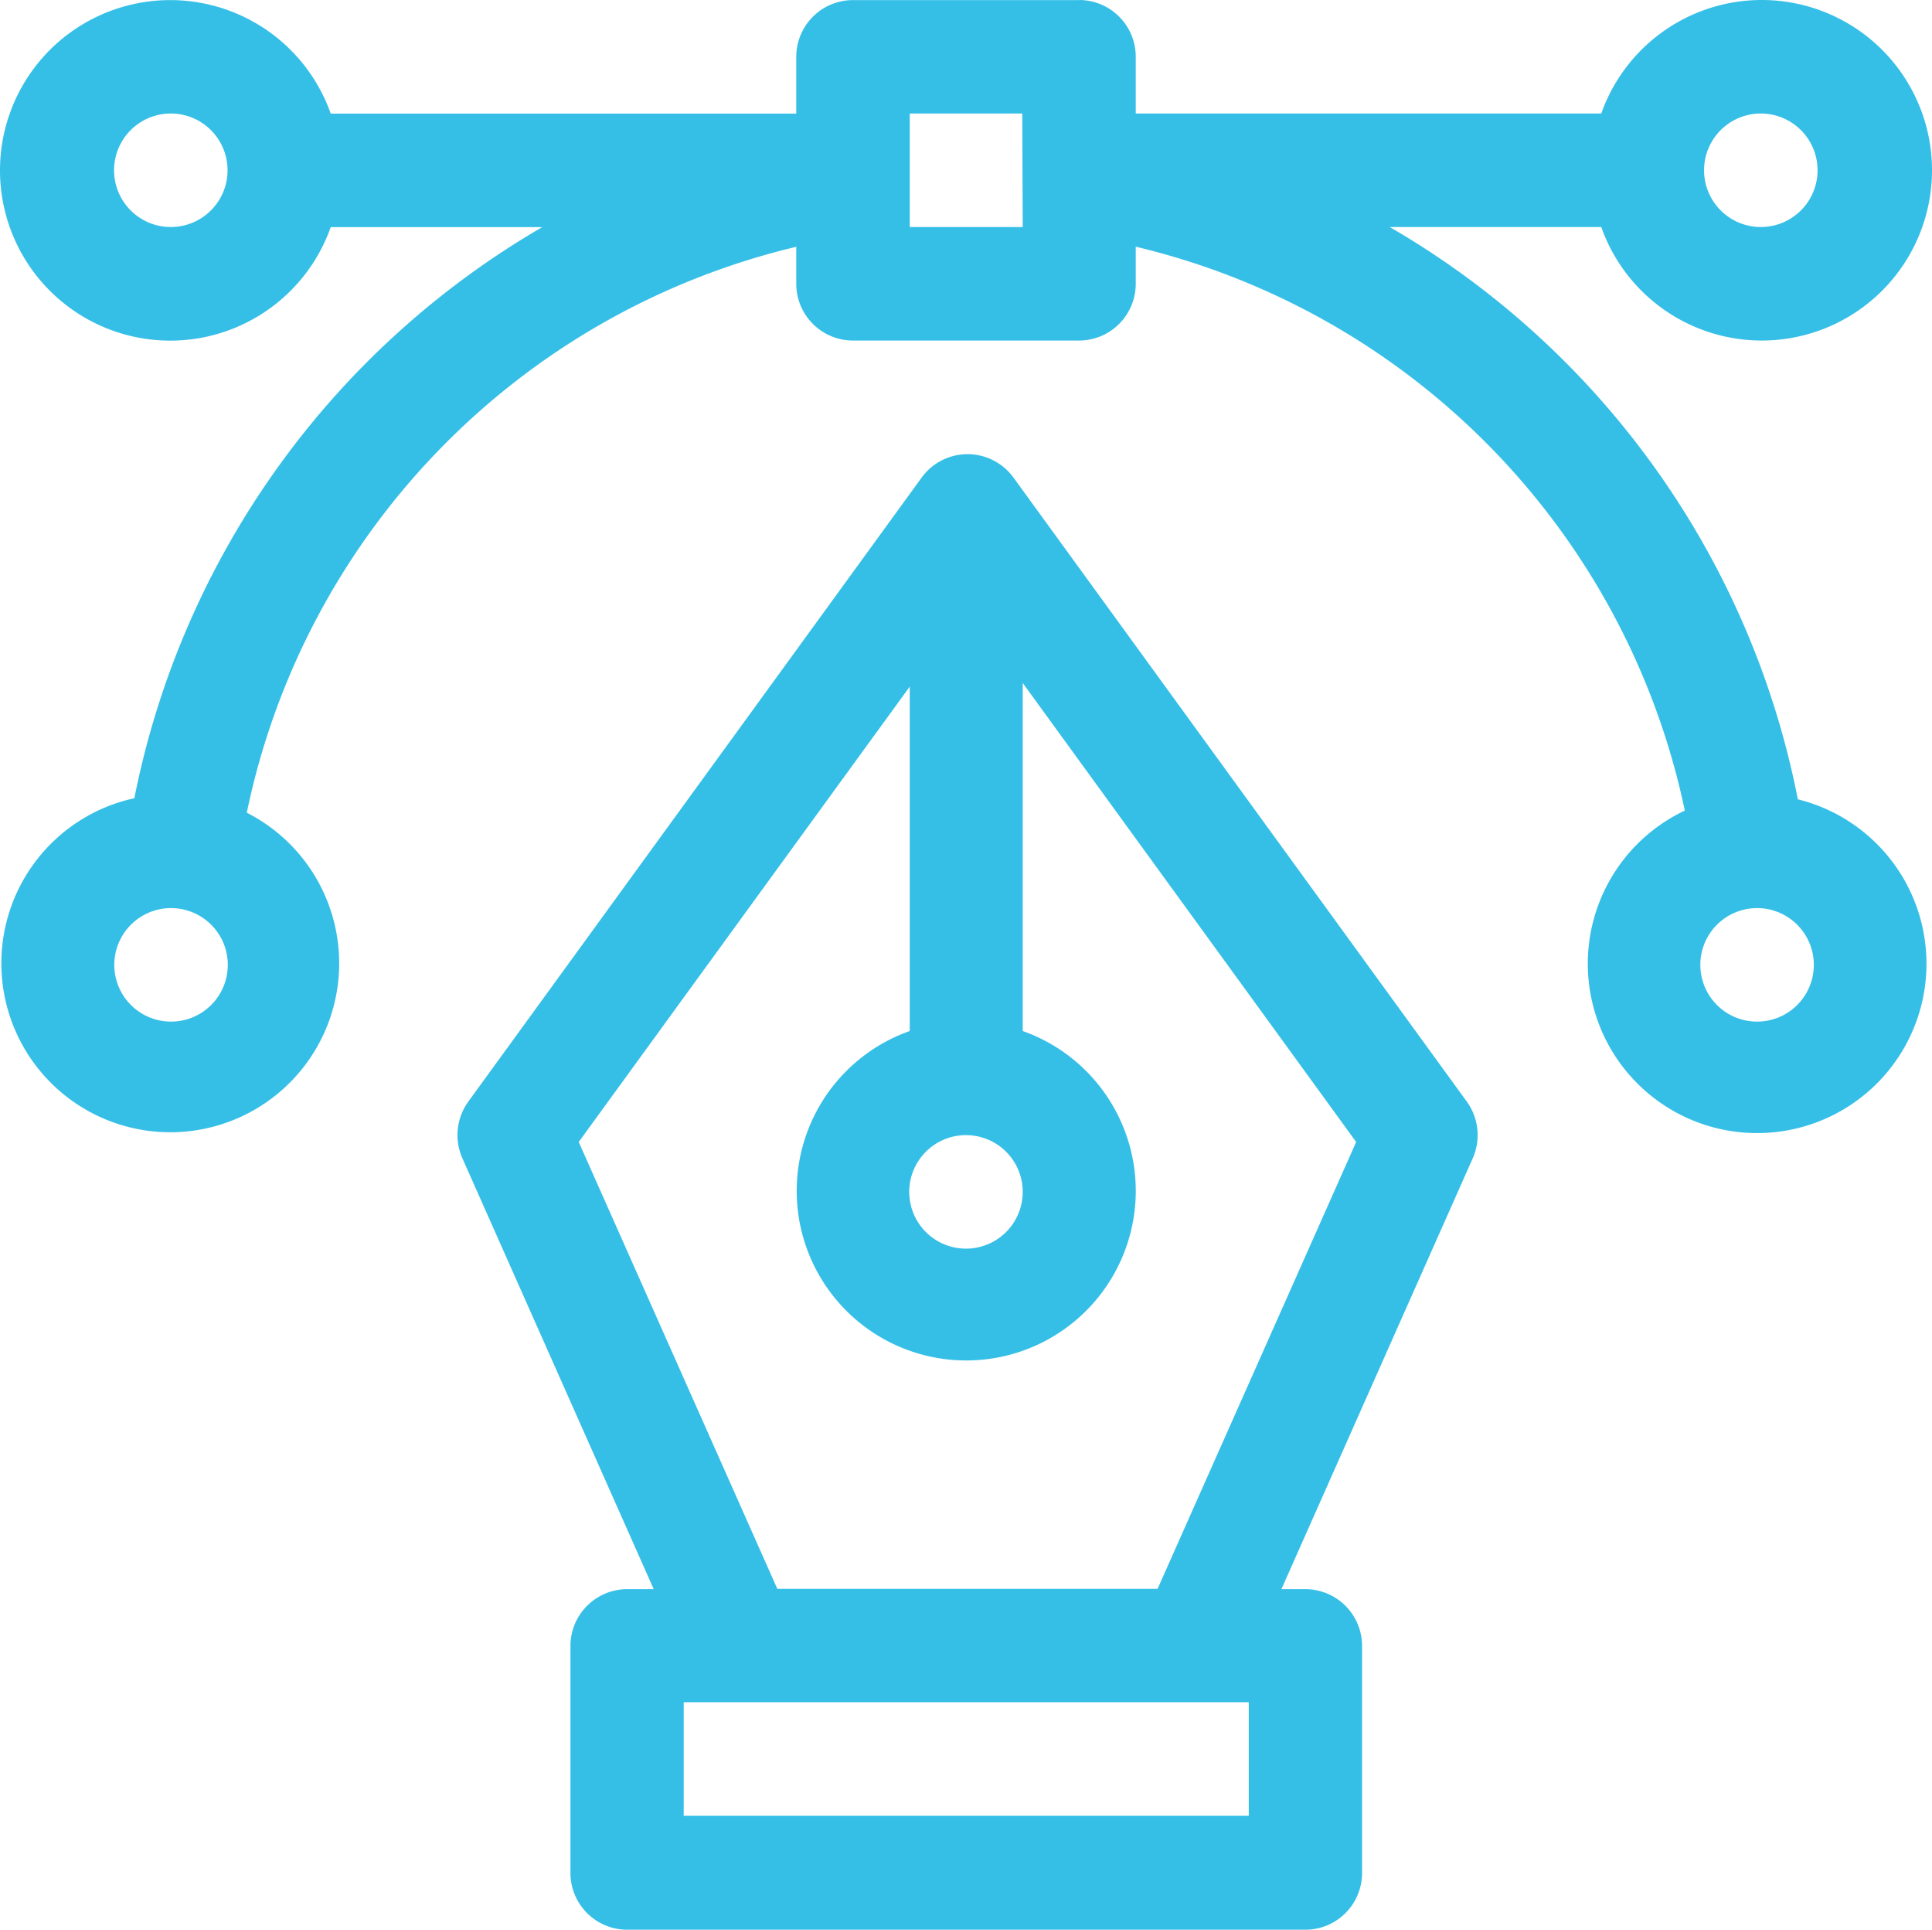 <svg xmlns="http://www.w3.org/2000/svg" width="40.855" height="40.801" viewBox="0 0 40.855 40.801">
  <g id="ic_2" transform="translate(0.038 0)">
    <path id="ic-new-process-design" d="M691.457,2308.09a1.2,1.2,0,0,1,1.931,0h0l9.591,13.2a1.209,1.209,0,0,1,.126,1.2h0l-4.046,9.11h.506a1.2,1.2,0,0,1,1.2,1.2h0v4.8a1.2,1.2,0,0,1-1.2,1.2h-14.34a1.2,1.2,0,0,1-1.2-1.2h0v-4.8a1.2,1.2,0,0,1,1.2-1.2h.561l-4.046-9.11a1.209,1.209,0,0,1,.126-1.2h0Zm6.912,25.9H686.42v2.4h11.949Zm-4.78-21.55v7.359a3.585,3.585,0,1,1-2.389,0h0v-7.282l-7,9.628,4.2,9.449h8.04l4.2-9.449Zm-1.2,9.56a1.2,1.2,0,1,0,1.2,1.2,1.2,1.2,0,0,0-1.2-1.2Zm2.39-24a1.2,1.2,0,0,1,1.2,1.2h0v1.2h9.844a3.6,3.6,0,1,1,0,2.4H701.35a17.972,17.972,0,0,1,8.63,12.1,3.581,3.581,0,1,1-2.39.238,15.541,15.541,0,0,0-11.611-11.922h0V2304a1.2,1.2,0,0,1-1.2,1.2H690a1.2,1.2,0,0,1-1.2-1.2h0v-.782a15.539,15.539,0,0,0-11.619,11.965,3.572,3.572,0,1,1-2.378-.306,18.016,18.016,0,0,1,8.626-12.075h-4.473a3.6,3.6,0,1,1,0-2.4H688.8v-1.2a1.2,1.2,0,0,1,1.2-1.2h4.78Zm-19.2,19.2a1.2,1.2,0,1,0,1.2,1.2,1.2,1.2,0,0,0-1.2-1.2Zm33.539,0a1.2,1.2,0,1,0,1.2,1.2,1.2,1.2,0,0,0-1.2-1.2Zm.079-16.8a1.2,1.2,0,1,0,.85.353,1.2,1.2,0,0,0-.85-.353Zm-33.618,0a1.2,1.2,0,1,0,.848.356,1.2,1.2,0,0,0-.848-.356Zm18,0H691.2v2.4h2.389Z" transform="translate(-672 -2298)" fill="#35bfe7"/>
  </g>
</svg>
